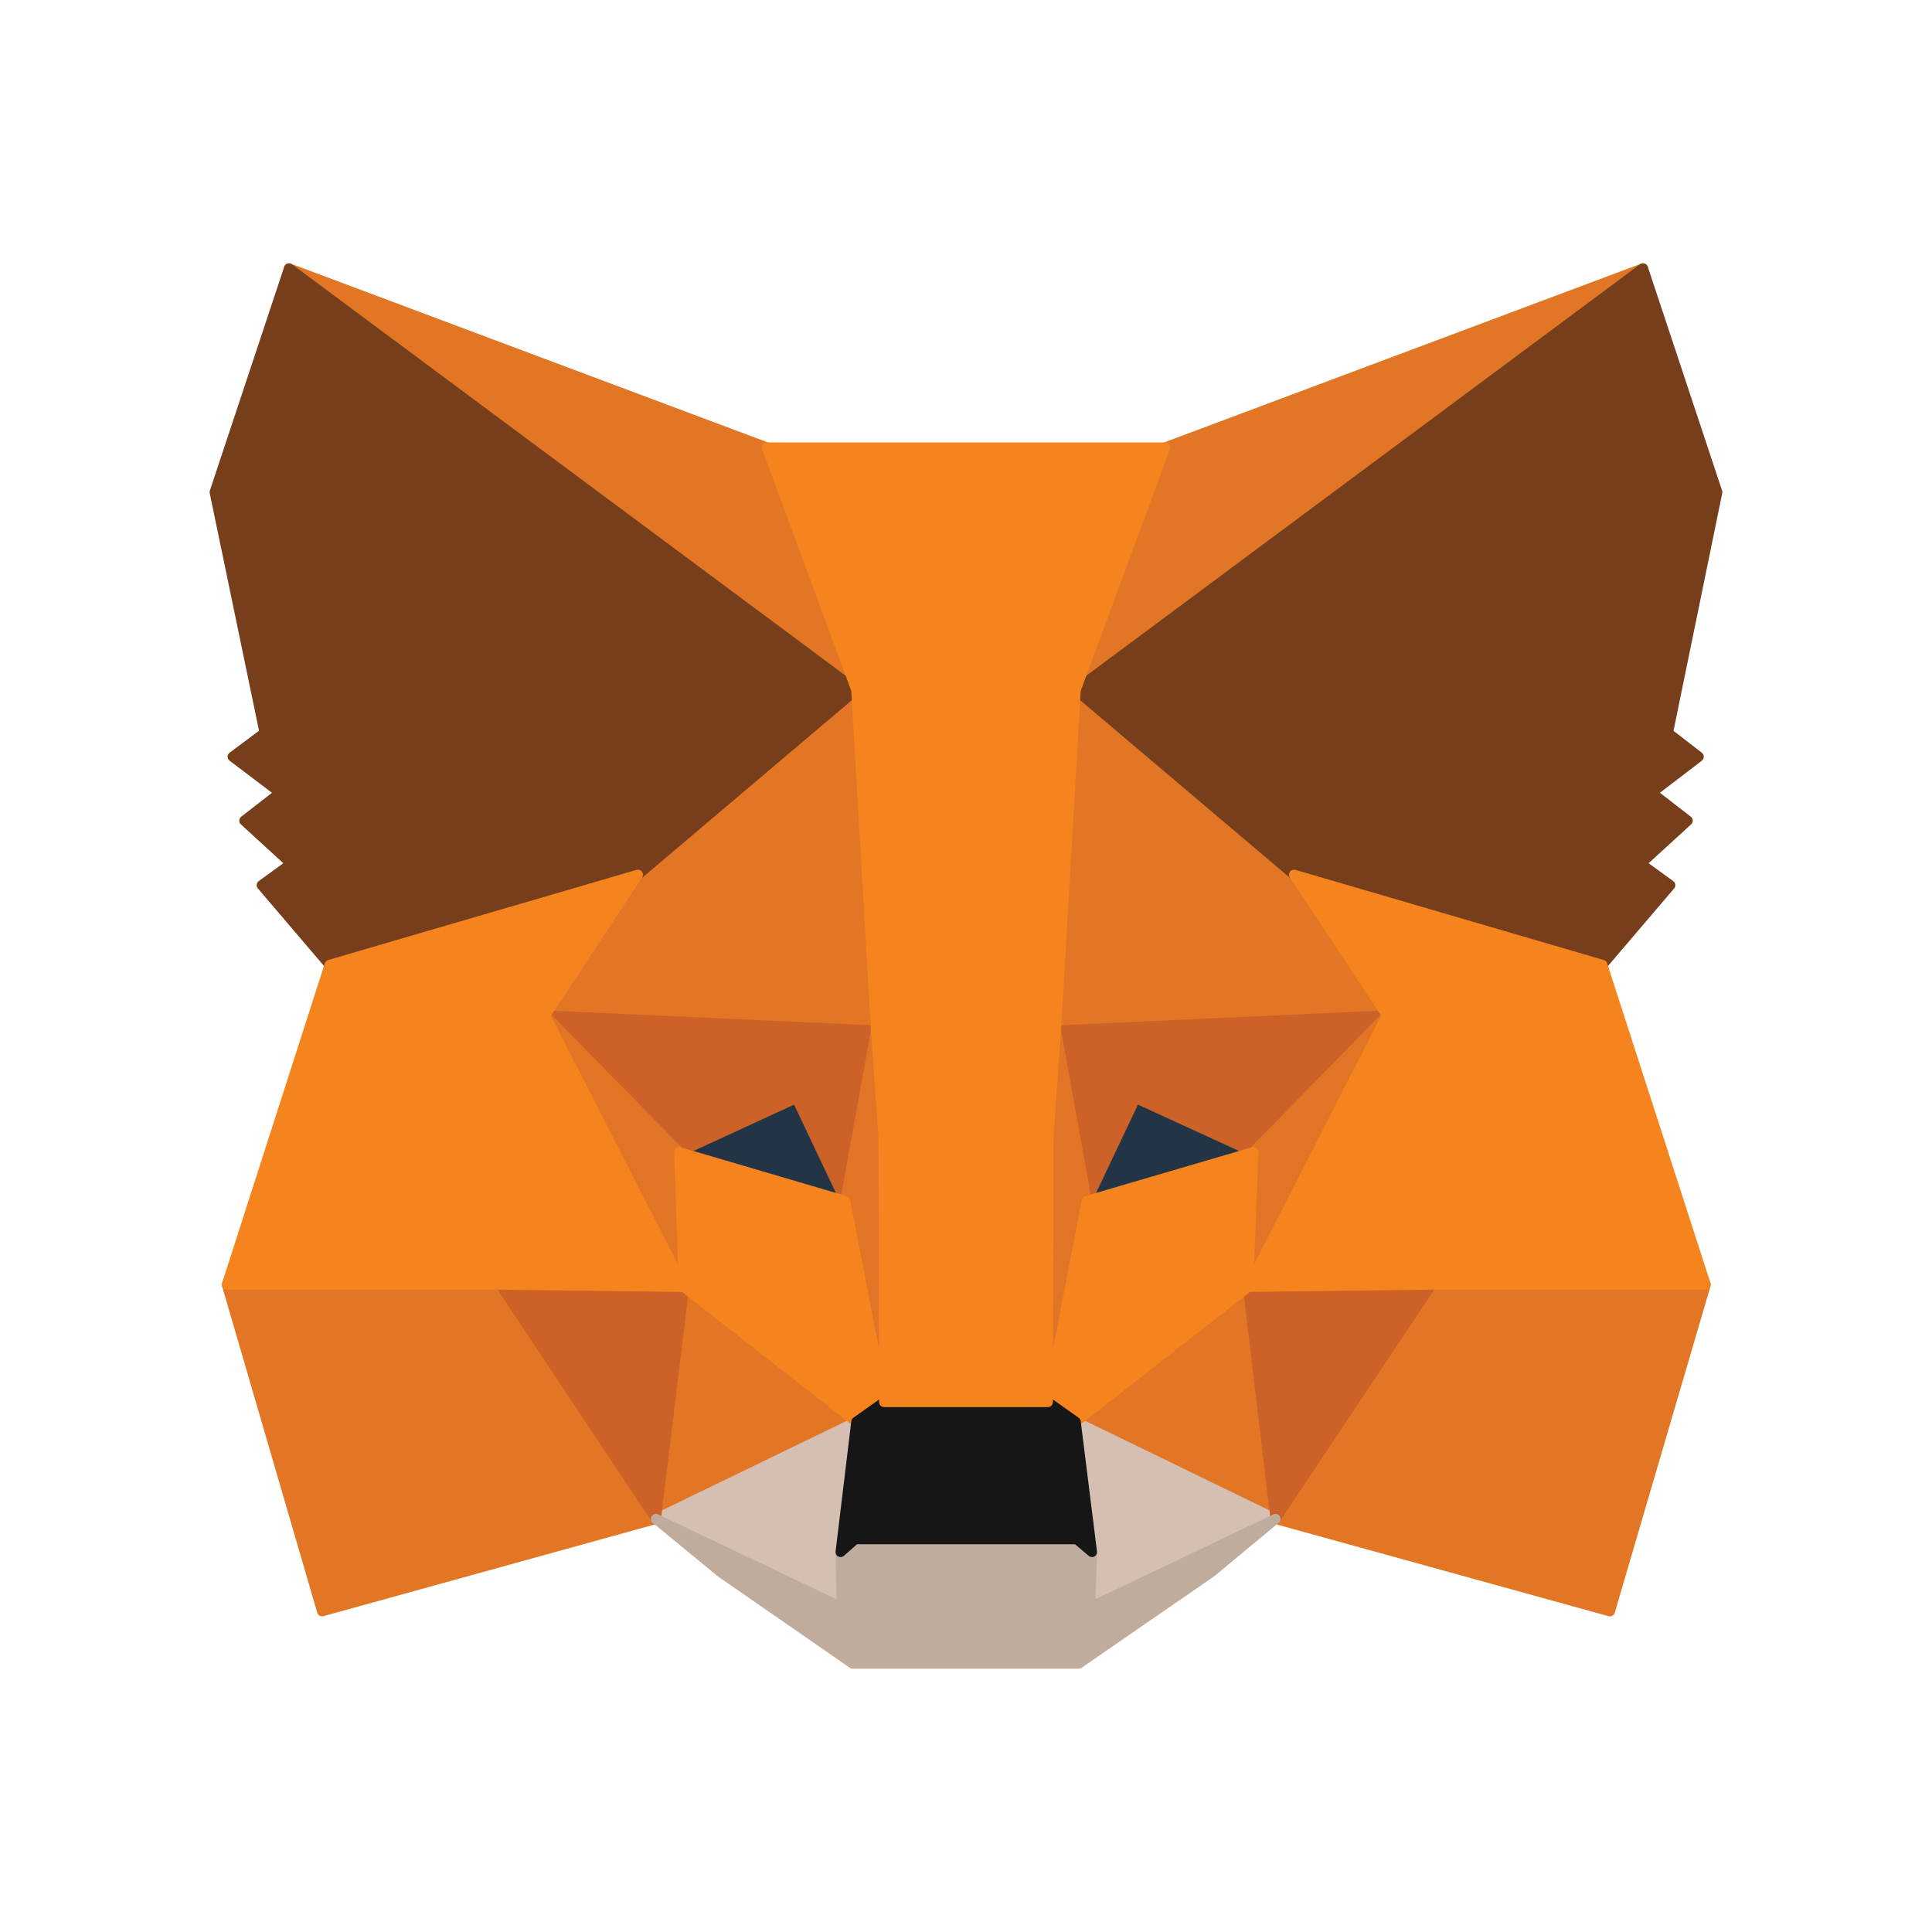 <svg width="48" height="48" viewBox="0 0 48 48" fill="none" xmlns="http://www.w3.org/2000/svg">
<path d="M40.82 6.667L26.236 17.5L28.948 11.116L40.82 6.667Z" fill="#E17726" stroke="#E17726" stroke-width="0.25" stroke-linecap="round" stroke-linejoin="round"/>
<path d="M7.18 6.667L21.634 17.601L19.052 11.116L7.18 6.667Z" fill="#E27625" stroke="#E27625" stroke-width="0.25" stroke-linecap="round" stroke-linejoin="round"/>
<path d="M35.569 31.786L31.689 37.737L39.998 40.033L42.378 31.916L35.569 31.786Z" fill="#E27625" stroke="#E27625" stroke-width="0.25" stroke-linecap="round" stroke-linejoin="round"/>
<path d="M5.636 31.916L8.002 40.033L16.297 37.737L12.43 31.786L5.636 31.916Z" fill="#E27625" stroke="#E27625" stroke-width="0.25" stroke-linecap="round" stroke-linejoin="round"/>
<path d="M15.849 21.732L13.541 25.228L21.764 25.604L21.49 16.72L15.849 21.732Z" fill="#E27625" stroke="#E27625" stroke-width="0.25" stroke-linecap="round" stroke-linejoin="round"/>
<path d="M32.15 21.733L26.423 16.619L26.236 25.604L34.458 25.228L32.15 21.733Z" fill="#E27625" stroke="#E27625" stroke-width="0.25" stroke-linecap="round" stroke-linejoin="round"/>
<path d="M16.297 37.737L21.273 35.325L16.989 31.973L16.297 37.737Z" fill="#E27625" stroke="#E27625" stroke-width="0.25" stroke-linecap="round" stroke-linejoin="round"/>
<path d="M26.726 35.325L31.689 37.737L31.011 31.973L26.726 35.325Z" fill="#E27625" stroke="#E27625" stroke-width="0.25" stroke-linecap="round" stroke-linejoin="round"/>
<path d="M31.689 37.737L26.726 35.325L27.13 38.56L27.087 39.932L31.689 37.737Z" fill="#D5BFB2" stroke="#D5BFB2" stroke-width="0.25" stroke-linecap="round" stroke-linejoin="round"/>
<path d="M16.297 37.737L20.913 39.932L20.884 38.56L21.273 35.325L16.297 37.737Z" fill="#D5BFB2" stroke="#D5BFB2" stroke-width="0.25" stroke-linecap="round" stroke-linejoin="round"/>
<path d="M20.999 29.835L16.873 28.622L19.788 27.279L20.999 29.835Z" fill="#233447" stroke="#233447" stroke-width="0.25" stroke-linecap="round" stroke-linejoin="round"/>
<path d="M27 29.835L28.212 27.279L31.141 28.622L27 29.835Z" fill="#233447" stroke="#233447" stroke-width="0.25" stroke-linecap="round" stroke-linejoin="round"/>
<path d="M16.297 37.737L17.018 31.786L12.431 31.916L16.297 37.737Z" fill="#CC6228" stroke="#CC6228" stroke-width="0.25" stroke-linecap="round" stroke-linejoin="round"/>
<path d="M30.982 31.786L31.689 37.737L35.569 31.916L30.982 31.786Z" fill="#CC6228" stroke="#CC6228" stroke-width="0.25" stroke-linecap="round" stroke-linejoin="round"/>
<path d="M34.458 25.227L26.236 25.603L27 29.835L28.212 27.279L31.14 28.622L34.458 25.227Z" fill="#CC6228" stroke="#CC6228" stroke-width="0.25" stroke-linecap="round" stroke-linejoin="round"/>
<path d="M16.874 28.622L19.788 27.279L20.999 29.835L21.764 25.603L13.541 25.227L16.874 28.622Z" fill="#CC6228" stroke="#CC6228" stroke-width="0.25" stroke-linecap="round" stroke-linejoin="round"/>
<path d="M13.541 25.227L16.989 31.973L16.874 28.622L13.541 25.227Z" fill="#E27525" stroke="#E27525" stroke-width="0.25" stroke-linecap="round" stroke-linejoin="round"/>
<path d="M31.14 28.622L31.011 31.973L34.459 25.227L31.14 28.622Z" fill="#E27525" stroke="#E27525" stroke-width="0.25" stroke-linecap="round" stroke-linejoin="round"/>
<path d="M21.764 25.604L21 29.836L21.966 34.834L22.182 28.247L21.764 25.604Z" fill="#E27525" stroke="#E27525" stroke-width="0.25" stroke-linecap="round" stroke-linejoin="round"/>
<path d="M26.236 25.604L25.832 28.233L26.034 34.834L27 29.836L26.236 25.604Z" fill="#E27525" stroke="#E27525" stroke-width="0.25" stroke-linecap="round" stroke-linejoin="round"/>
<path d="M27 29.836L26.034 34.833L26.726 35.325L31.011 31.973L31.141 28.622L27 29.836Z" fill="#F5841F" stroke="#F5841F" stroke-width="0.25" stroke-linecap="round" stroke-linejoin="round"/>
<path d="M16.873 28.622L16.989 31.973L21.273 35.325L21.966 34.833L20.999 29.836L16.873 28.622Z" fill="#F5841F" stroke="#F5841F" stroke-width="0.25" stroke-linecap="round" stroke-linejoin="round"/>
<path d="M27.087 39.932L27.13 38.56L26.755 38.242H21.245L20.884 38.56L20.913 39.932L16.297 37.737L17.912 39.066L21.187 41.334H26.798L30.087 39.066L31.689 37.737L27.087 39.932Z" fill="#C0AC9D" stroke="#C0AC9D" stroke-width="0.25" stroke-linecap="round" stroke-linejoin="round"/>
<path d="M26.726 35.325L26.034 34.834H21.966L21.274 35.325L20.884 38.56L21.245 38.242H26.755L27.13 38.56L26.726 35.325Z" fill="#161616" stroke="#161616" stroke-width="0.25" stroke-linecap="round" stroke-linejoin="round"/>
<path d="M41.44 18.208L42.666 12.228L40.82 6.667L26.726 17.139L32.15 21.732L39.81 23.971L41.498 21.992L40.762 21.458L41.931 20.389L41.036 19.696L42.205 18.8L41.44 18.208Z" fill="#763E1A" stroke="#763E1A" stroke-width="0.25" stroke-linecap="round" stroke-linejoin="round"/>
<path d="M5.333 12.228L6.574 18.208L5.78 18.8L6.963 19.696L6.069 20.389L7.237 21.458L6.502 21.992L8.19 23.971L15.85 21.732L21.273 17.139L7.18 6.667L5.333 12.228Z" fill="#763E1A" stroke="#763E1A" stroke-width="0.25" stroke-linecap="round" stroke-linejoin="round"/>
<path d="M39.81 23.971L32.15 21.732L34.459 25.228L31.011 31.973L35.569 31.916H42.378L39.81 23.971Z" fill="#F5841F" stroke="#F5841F" stroke-width="0.25" stroke-linecap="round" stroke-linejoin="round"/>
<path d="M15.849 21.732L8.189 23.971L5.636 31.916H12.43L16.989 31.973L13.541 25.228L15.849 21.732Z" fill="#F5841F" stroke="#F5841F" stroke-width="0.25" stroke-linecap="round" stroke-linejoin="round"/>
<path d="M26.236 25.604L26.726 17.139L28.948 11.116H19.052L21.273 17.139L21.764 25.604L21.951 28.261L21.966 34.834H26.034L26.048 28.261L26.236 25.604Z" fill="#F5841F" stroke="#F5841F" stroke-width="0.25" stroke-linecap="round" stroke-linejoin="round"/>
</svg>
